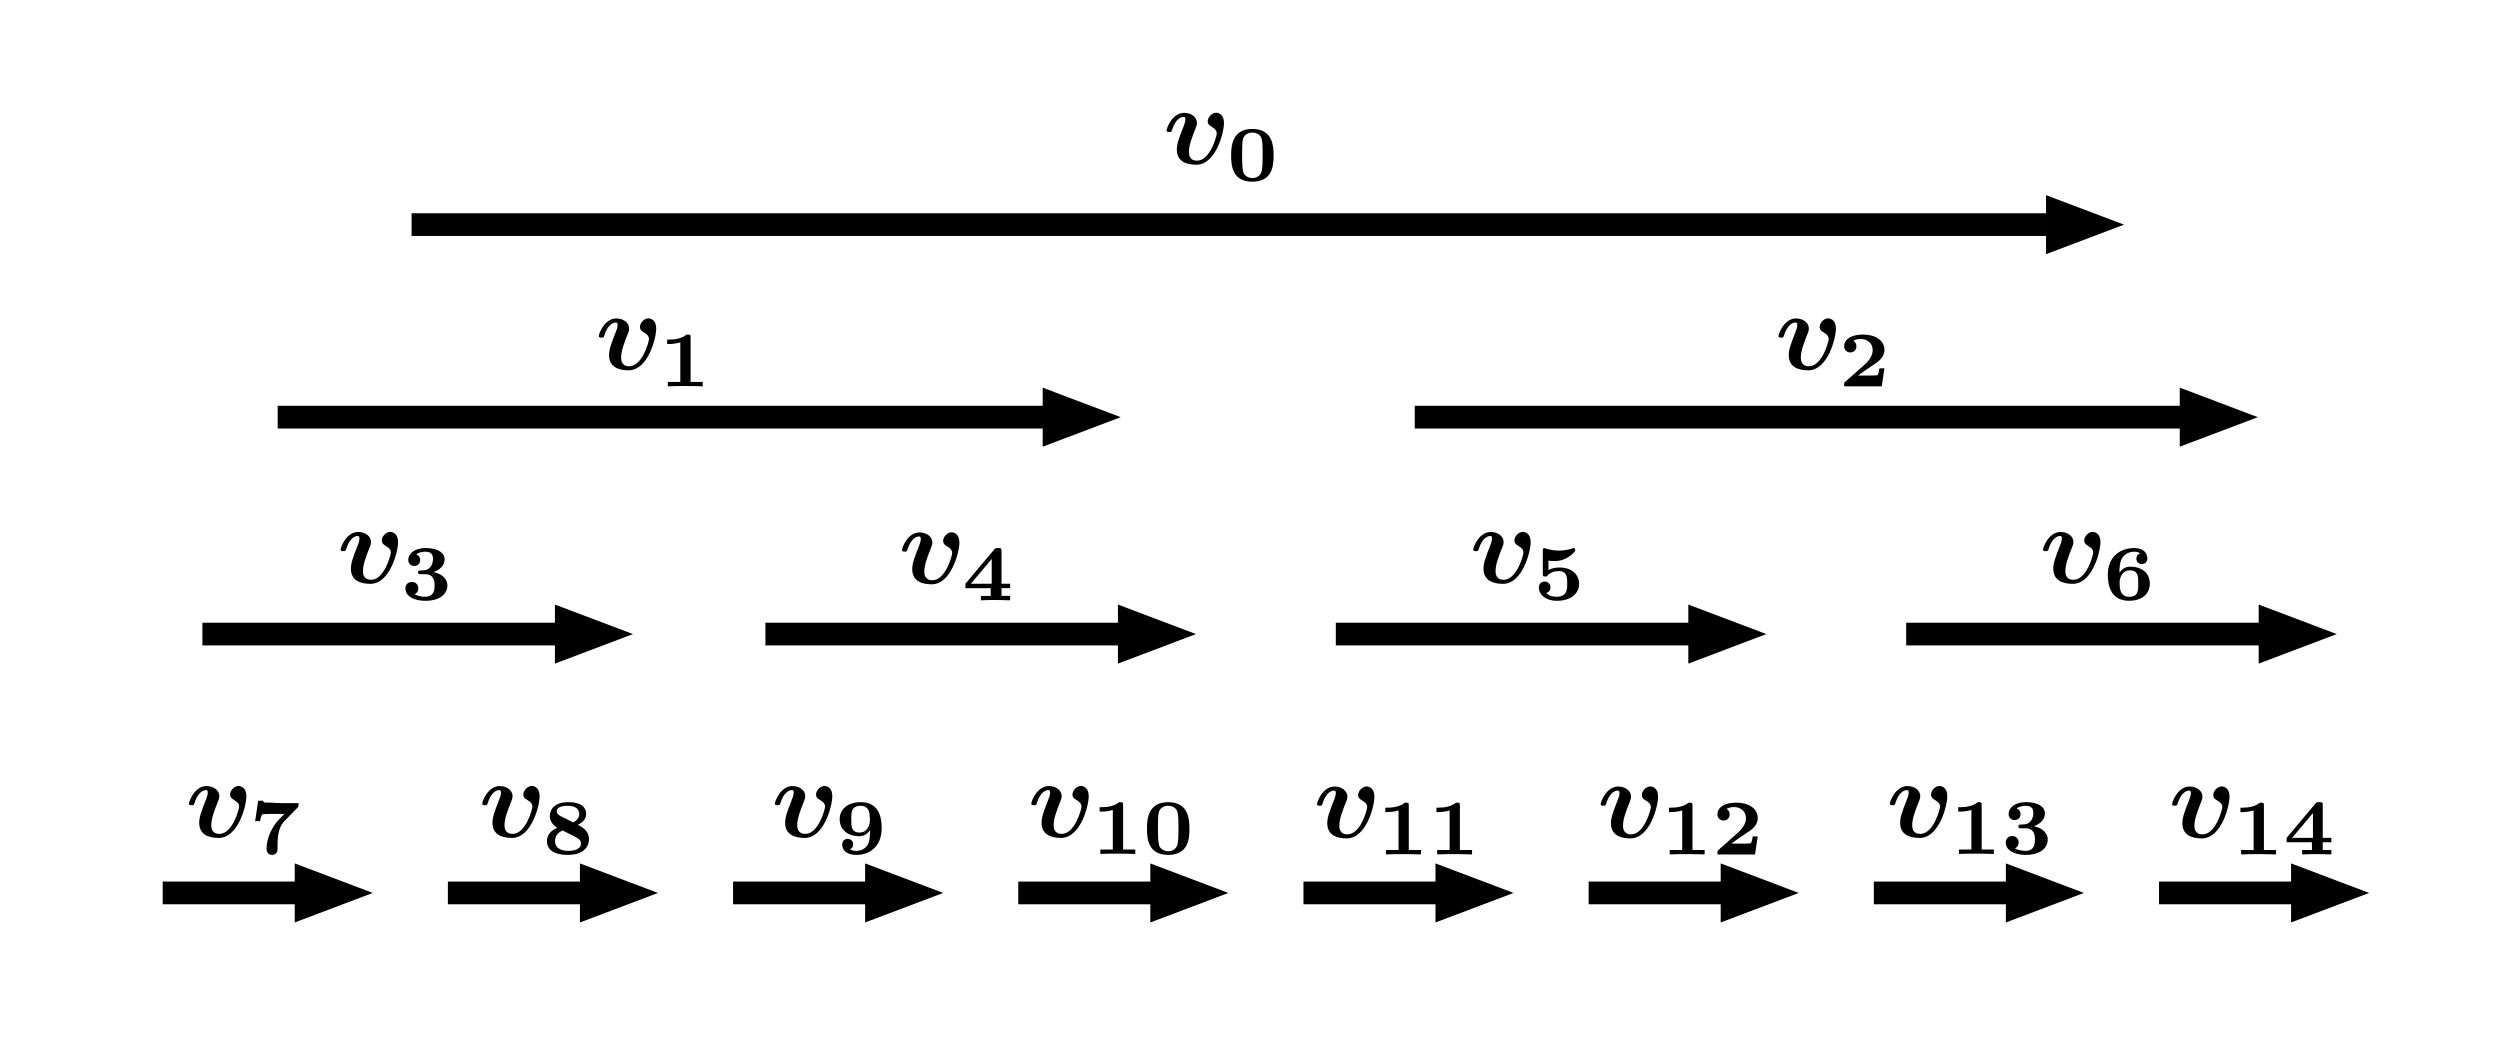 <?xml version="1.0" encoding="UTF-8" standalone="no"?>
<!-- Created with Inkscape (http://www.inkscape.org/) -->

<svg
   xmlns:dc="http://purl.org/dc/elements/1.1/"
   xmlns:cc="http://creativecommons.org/ns#"
   xmlns:rdf="http://www.w3.org/1999/02/22-rdf-syntax-ns#"
   xmlns:svg="http://www.w3.org/2000/svg"
   xmlns="http://www.w3.org/2000/svg"
   xmlns:xlink="http://www.w3.org/1999/xlink"
   xmlns:sodipodi="http://sodipodi.sourceforge.net/DTD/sodipodi-0.dtd"
   xmlns:inkscape="http://www.inkscape.org/namespaces/inkscape"
   sodipodi:docname="crane_segtree.svg"
   id="svg1408"
   version="1.1"
   viewBox="0 0 166.474 69.188"
   height="69.188mm"
   width="166.474mm"
   inkscape:version="0.92.4 (5da689c313, 2019-01-14)">
  <defs
     id="defs1402" />
  <sodipodi:namedview
     id="base"
     pagecolor="#ffffff"
     bordercolor="#666666"
     borderopacity="1.0"
     inkscape:pageopacity="0.0"
     inkscape:pageshadow="2"
     inkscape:zoom="1.979899"
     inkscape:cx="384.227"
     inkscape:cy="108.67928"
     inkscape:document-units="mm"
     inkscape:current-layer="layer1"
     showgrid="false"
     inkscape:window-width="2560"
     inkscape:window-height="1315"
     inkscape:window-x="-13"
     inkscape:window-y="-13"
     inkscape:window-maximized="1"
     fit-margin-top="0"
     fit-margin-left="0"
     fit-margin-right="0"
     fit-margin-bottom="0" />
  <g
     inkscape:label="レイヤー 1"
     inkscape:groupmode="layer"
     id="layer1"
     transform="translate(-17.657,-77.322)">
    <g
       id="g2183"
       transform="translate(0,9.488)">
      <g
         transform="rotate(90,75.798,129.826)"
         id="use1963"
         inkscape:tile-x0="71.299719"
         inkscape:tile-y0="30.2072">
        <rect
           y="33.702"
           x="72.509"
           height="10.496"
           width="1.512"
           id="rect1979"
           style="opacity:1;fill:#000000;fill-opacity:1;fill-rule:nonzero;stroke:none;stroke-width:0.115;stroke-miterlimit:4;stroke-dasharray:none;stroke-dashoffset:0;stroke-opacity:1" />
        <path
           transform="matrix(0.655,0,0,1,62.5,6.481)"
           inkscape:transform-center-y="-0.86637472"
           d="m 13.436,28.924 3.001,-5.198 3.001,5.198 z"
           inkscape:randomized="0"
           inkscape:rounded="0"
           inkscape:flatsided="true"
           sodipodi:arg2="3.6651914"
           sodipodi:arg1="2.6179939"
           sodipodi:r2="1.7327487"
           sodipodi:r1="3.4654975"
           sodipodi:cy="27.191412"
           sodipodi:cx="16.437077"
           sodipodi:sides="3"
           id="path1981"
           style="opacity:1;fill:#000000;fill-opacity:1;fill-rule:nonzero;stroke:none;stroke-width:0.5;stroke-miterlimit:4;stroke-dasharray:none;stroke-dashoffset:0;stroke-opacity:1"
           sodipodi:type="star" />
      </g>
      <g
         transform="rotate(90,66.302,120.331)"
         id="use1965"
         inkscape:tile-x0="71.299719"
         inkscape:tile-y0="30.2072">
        <rect
           y="33.702"
           x="72.509"
           height="10.496"
           width="1.512"
           id="rect1985"
           style="opacity:1;fill:#000000;fill-opacity:1;fill-rule:nonzero;stroke:none;stroke-width:0.115;stroke-miterlimit:4;stroke-dasharray:none;stroke-dashoffset:0;stroke-opacity:1" />
        <path
           transform="matrix(0.655,0,0,1,62.5,6.481)"
           inkscape:transform-center-y="-0.86637472"
           d="m 13.436,28.924 3.001,-5.198 3.001,5.198 z"
           inkscape:randomized="0"
           inkscape:rounded="0"
           inkscape:flatsided="true"
           sodipodi:arg2="3.6651914"
           sodipodi:arg1="2.6179939"
           sodipodi:r2="1.7327487"
           sodipodi:r1="3.4654975"
           sodipodi:cy="27.191412"
           sodipodi:cx="16.437077"
           sodipodi:sides="3"
           id="path1987"
           style="opacity:1;fill:#000000;fill-opacity:1;fill-rule:nonzero;stroke:none;stroke-width:0.5;stroke-miterlimit:4;stroke-dasharray:none;stroke-dashoffset:0;stroke-opacity:1"
           sodipodi:type="star" />
      </g>
    </g>
    <g
       id="g2175"
       transform="translate(0,9.488)">
      <g
         transform="rotate(90,56.807,110.835)"
         id="use1967"
         inkscape:tile-x0="71.299719"
         inkscape:tile-y0="30.2072">
        <rect
           y="33.702"
           x="72.509"
           height="10.496"
           width="1.512"
           id="rect1991"
           style="opacity:1;fill:#000000;fill-opacity:1;fill-rule:nonzero;stroke:none;stroke-width:0.115;stroke-miterlimit:4;stroke-dasharray:none;stroke-dashoffset:0;stroke-opacity:1" />
        <path
           transform="matrix(0.655,0,0,1,62.5,6.481)"
           inkscape:transform-center-y="-0.86637472"
           d="m 13.436,28.924 3.001,-5.198 3.001,5.198 z"
           inkscape:randomized="0"
           inkscape:rounded="0"
           inkscape:flatsided="true"
           sodipodi:arg2="3.6651914"
           sodipodi:arg1="2.6179939"
           sodipodi:r2="1.7327487"
           sodipodi:r1="3.4654975"
           sodipodi:cy="27.191412"
           sodipodi:cx="16.437077"
           sodipodi:sides="3"
           id="path1993"
           style="opacity:1;fill:#000000;fill-opacity:1;fill-rule:nonzero;stroke:none;stroke-width:0.5;stroke-miterlimit:4;stroke-dasharray:none;stroke-dashoffset:0;stroke-opacity:1"
           sodipodi:type="star" />
      </g>
      <g
         transform="rotate(90,47.312,101.34)"
         id="use1969"
         inkscape:tile-x0="71.299719"
         inkscape:tile-y0="30.2072">
        <rect
           y="33.702"
           x="72.509"
           height="10.496"
           width="1.512"
           id="rect1997"
           style="opacity:1;fill:#000000;fill-opacity:1;fill-rule:nonzero;stroke:none;stroke-width:0.115;stroke-miterlimit:4;stroke-dasharray:none;stroke-dashoffset:0;stroke-opacity:1" />
        <path
           transform="matrix(0.655,0,0,1,62.5,6.481)"
           inkscape:transform-center-y="-0.86637472"
           d="m 13.436,28.924 3.001,-5.198 3.001,5.198 z"
           inkscape:randomized="0"
           inkscape:rounded="0"
           inkscape:flatsided="true"
           sodipodi:arg2="3.6651914"
           sodipodi:arg1="2.6179939"
           sodipodi:r2="1.7327487"
           sodipodi:r1="3.4654975"
           sodipodi:cy="27.191412"
           sodipodi:cx="16.437077"
           sodipodi:sides="3"
           id="path1999"
           style="opacity:1;fill:#000000;fill-opacity:1;fill-rule:nonzero;stroke:none;stroke-width:0.5;stroke-miterlimit:4;stroke-dasharray:none;stroke-dashoffset:0;stroke-opacity:1"
           sodipodi:type="star" />
      </g>
    </g>
    <g
       id="g2167"
       transform="translate(0,9.488)">
      <g
         transform="rotate(90,37.816,91.845)"
         id="use1971"
         inkscape:tile-x0="71.299719"
         inkscape:tile-y0="30.2072">
        <rect
           y="33.702"
           x="72.509"
           height="10.496"
           width="1.512"
           id="rect2003"
           style="opacity:1;fill:#000000;fill-opacity:1;fill-rule:nonzero;stroke:none;stroke-width:0.115;stroke-miterlimit:4;stroke-dasharray:none;stroke-dashoffset:0;stroke-opacity:1" />
        <path
           transform="matrix(0.655,0,0,1,62.5,6.481)"
           inkscape:transform-center-y="-0.86637472"
           d="m 13.436,28.924 3.001,-5.198 3.001,5.198 z"
           inkscape:randomized="0"
           inkscape:rounded="0"
           inkscape:flatsided="true"
           sodipodi:arg2="3.6651914"
           sodipodi:arg1="2.6179939"
           sodipodi:r2="1.7327487"
           sodipodi:r1="3.4654975"
           sodipodi:cy="27.191412"
           sodipodi:cx="16.437077"
           sodipodi:sides="3"
           id="path2005"
           style="opacity:1;fill:#000000;fill-opacity:1;fill-rule:nonzero;stroke:none;stroke-width:0.5;stroke-miterlimit:4;stroke-dasharray:none;stroke-dashoffset:0;stroke-opacity:1"
           sodipodi:type="star" />
      </g>
      <g
         transform="rotate(90,28.321,82.349)"
         id="use1973"
         inkscape:tile-x0="71.299719"
         inkscape:tile-y0="30.2072">
        <rect
           y="33.702"
           x="72.509"
           height="10.496"
           width="1.512"
           id="rect2009"
           style="opacity:1;fill:#000000;fill-opacity:1;fill-rule:nonzero;stroke:none;stroke-width:0.115;stroke-miterlimit:4;stroke-dasharray:none;stroke-dashoffset:0;stroke-opacity:1" />
        <path
           transform="matrix(0.655,0,0,1,62.5,6.481)"
           inkscape:transform-center-y="-0.86637472"
           d="m 13.436,28.924 3.001,-5.198 3.001,5.198 z"
           inkscape:randomized="0"
           inkscape:rounded="0"
           inkscape:flatsided="true"
           sodipodi:arg2="3.6651914"
           sodipodi:arg1="2.6179939"
           sodipodi:r2="1.7327487"
           sodipodi:r1="3.4654975"
           sodipodi:cy="27.191412"
           sodipodi:cx="16.437077"
           sodipodi:sides="3"
           id="path2011"
           style="opacity:1;fill:#000000;fill-opacity:1;fill-rule:nonzero;stroke:none;stroke-width:0.5;stroke-miterlimit:4;stroke-dasharray:none;stroke-dashoffset:0;stroke-opacity:1"
           sodipodi:type="star" />
      </g>
    </g>
    <g
       id="g2159"
       transform="translate(0,9.488)">
      <g
         transform="rotate(90,18.825,72.854)"
         id="use1975"
         inkscape:tile-x0="71.299719"
         inkscape:tile-y0="30.2072">
        <rect
           y="33.702"
           x="72.509"
           height="10.496"
           width="1.512"
           id="rect2015"
           style="opacity:1;fill:#000000;fill-opacity:1;fill-rule:nonzero;stroke:none;stroke-width:0.115;stroke-miterlimit:4;stroke-dasharray:none;stroke-dashoffset:0;stroke-opacity:1" />
        <path
           transform="matrix(0.655,0,0,1,62.5,6.481)"
           inkscape:transform-center-y="-0.86637472"
           d="m 13.436,28.924 3.001,-5.198 3.001,5.198 z"
           inkscape:randomized="0"
           inkscape:rounded="0"
           inkscape:flatsided="true"
           sodipodi:arg2="3.6651914"
           sodipodi:arg1="2.6179939"
           sodipodi:r2="1.7327487"
           sodipodi:r1="3.4654975"
           sodipodi:cy="27.191412"
           sodipodi:cx="16.437077"
           sodipodi:sides="3"
           id="path2017"
           style="opacity:1;fill:#000000;fill-opacity:1;fill-rule:nonzero;stroke:none;stroke-width:0.5;stroke-miterlimit:4;stroke-dasharray:none;stroke-dashoffset:0;stroke-opacity:1"
           sodipodi:type="star" />
      </g>
      <g
         transform="rotate(90,9.33,63.358)"
         id="use1977"
         inkscape:tile-x0="71.299719"
         inkscape:tile-y0="30.2072">
        <rect
           y="33.702"
           x="72.509"
           height="10.496"
           width="1.512"
           id="rect2021"
           style="opacity:1;fill:#000000;fill-opacity:1;fill-rule:nonzero;stroke:none;stroke-width:0.115;stroke-miterlimit:4;stroke-dasharray:none;stroke-dashoffset:0;stroke-opacity:1" />
        <path
           transform="matrix(0.655,0,0,1,62.5,6.481)"
           inkscape:transform-center-y="-0.86637472"
           d="m 13.436,28.924 3.001,-5.198 3.001,5.198 z"
           inkscape:randomized="0"
           inkscape:rounded="0"
           inkscape:flatsided="true"
           sodipodi:arg2="3.6651914"
           sodipodi:arg1="2.6179939"
           sodipodi:r2="1.7327487"
           sodipodi:r1="3.4654975"
           sodipodi:cy="27.191412"
           sodipodi:cx="16.437077"
           sodipodi:sides="3"
           id="path2023"
           style="opacity:1;fill:#000000;fill-opacity:1;fill-rule:nonzero;stroke:none;stroke-width:0.5;stroke-miterlimit:4;stroke-dasharray:none;stroke-dashoffset:0;stroke-opacity:1"
           sodipodi:type="star" />
      </g>
    </g>
    <g
       id="g2217"
       transform="translate(0,3.608)">
      <g
         id="use2113"
         transform="translate(3.118,1.748)"
         inkscape:tile-x0="31.135218"
         inkscape:tile-y0="113.97024">
        <g
           transform="rotate(90,15.646,56.569)"
           id="g2123"
           inkscape:tile-x0="71.299719"
           inkscape:tile-y0="30.2072">
          <rect
             y="20.165"
             x="72.509"
             height="24.033"
             width="1.512"
             id="rect2121"
             style="opacity:1;fill:#000000;fill-opacity:1;fill-rule:nonzero;stroke:none;stroke-width:0.174;stroke-miterlimit:4;stroke-dasharray:none;stroke-dashoffset:0;stroke-opacity:1" />
        </g>
        <path
           transform="matrix(0,0.655,-1,0,80.414,103.423)"
           inkscape:transform-center-y="-0.86637472"
           d="m 13.436,28.924 3.001,-5.198 3.001,5.198 z"
           inkscape:randomized="0"
           inkscape:rounded="0"
           inkscape:flatsided="true"
           sodipodi:arg2="3.6651914"
           sodipodi:arg1="2.6179939"
           sodipodi:r2="1.7327487"
           sodipodi:r1="3.4654975"
           sodipodi:cy="27.191412"
           sodipodi:cx="16.437077"
           sodipodi:sides="3"
           id="path2125"
           style="opacity:1;fill:#000000;fill-opacity:1;fill-rule:nonzero;stroke:none;stroke-width:0.5;stroke-miterlimit:4;stroke-dasharray:none;stroke-dashoffset:0;stroke-opacity:1"
           sodipodi:type="star" />
      </g>
      <g
         id="use2115"
         transform="translate(40.61,1.748)"
         inkscape:tile-x0="31.135218"
         inkscape:tile-y0="113.97024">
        <g
           transform="rotate(90,15.646,56.569)"
           id="g2131"
           inkscape:tile-x0="71.299719"
           inkscape:tile-y0="30.2072">
          <rect
             y="20.165"
             x="72.509"
             height="24.033"
             width="1.512"
             id="rect2129"
             style="opacity:1;fill:#000000;fill-opacity:1;fill-rule:nonzero;stroke:none;stroke-width:0.174;stroke-miterlimit:4;stroke-dasharray:none;stroke-dashoffset:0;stroke-opacity:1" />
        </g>
        <path
           transform="matrix(0,0.655,-1,0,80.414,103.423)"
           inkscape:transform-center-y="-0.86637472"
           d="m 13.436,28.924 3.001,-5.198 3.001,5.198 z"
           inkscape:randomized="0"
           inkscape:rounded="0"
           inkscape:flatsided="true"
           sodipodi:arg2="3.6651914"
           sodipodi:arg1="2.6179939"
           sodipodi:r2="1.7327487"
           sodipodi:r1="3.4654975"
           sodipodi:cy="27.191412"
           sodipodi:cx="16.437077"
           sodipodi:sides="3"
           id="path2133"
           style="opacity:1;fill:#000000;fill-opacity:1;fill-rule:nonzero;stroke:none;stroke-width:0.5;stroke-miterlimit:4;stroke-dasharray:none;stroke-dashoffset:0;stroke-opacity:1"
           sodipodi:type="star" />
      </g>
    </g>
    <g
       id="g2227"
       transform="translate(0,3.608)">
      <g
         id="use2117"
         transform="translate(78.592,1.748)"
         inkscape:tile-x0="31.135218"
         inkscape:tile-y0="113.97024">
        <g
           transform="rotate(90,15.646,56.569)"
           id="g2139"
           inkscape:tile-x0="71.299719"
           inkscape:tile-y0="30.2072">
          <rect
             y="20.165"
             x="72.509"
             height="24.033"
             width="1.512"
             id="rect2137"
             style="opacity:1;fill:#000000;fill-opacity:1;fill-rule:nonzero;stroke:none;stroke-width:0.174;stroke-miterlimit:4;stroke-dasharray:none;stroke-dashoffset:0;stroke-opacity:1" />
        </g>
        <path
           transform="matrix(0,0.655,-1,0,80.414,103.423)"
           inkscape:transform-center-y="-0.86637472"
           d="m 13.436,28.924 3.001,-5.198 3.001,5.198 z"
           inkscape:randomized="0"
           inkscape:rounded="0"
           inkscape:flatsided="true"
           sodipodi:arg2="3.6651914"
           sodipodi:arg1="2.6179939"
           sodipodi:r2="1.7327487"
           sodipodi:r1="3.4654975"
           sodipodi:cy="27.191412"
           sodipodi:cx="16.437077"
           sodipodi:sides="3"
           id="path2141"
           style="opacity:1;fill:#000000;fill-opacity:1;fill-rule:nonzero;stroke:none;stroke-width:0.5;stroke-miterlimit:4;stroke-dasharray:none;stroke-dashoffset:0;stroke-opacity:1"
           sodipodi:type="star" />
      </g>
      <g
         id="use2119"
         transform="translate(116.573,1.748)"
         inkscape:tile-x0="31.135218"
         inkscape:tile-y0="113.97024">
        <g
           transform="rotate(90,15.646,56.569)"
           id="g2147"
           inkscape:tile-x0="71.299719"
           inkscape:tile-y0="30.2072">
          <rect
             y="20.165"
             x="72.509"
             height="24.033"
             width="1.512"
             id="rect2145"
             style="opacity:1;fill:#000000;fill-opacity:1;fill-rule:nonzero;stroke:none;stroke-width:0.174;stroke-miterlimit:4;stroke-dasharray:none;stroke-dashoffset:0;stroke-opacity:1" />
        </g>
        <path
           transform="matrix(0,0.655,-1,0,80.414,103.423)"
           inkscape:transform-center-y="-0.86637472"
           d="m 13.436,28.924 3.001,-5.198 3.001,5.198 z"
           inkscape:randomized="0"
           inkscape:rounded="0"
           inkscape:flatsided="true"
           sodipodi:arg2="3.6651914"
           sodipodi:arg1="2.6179939"
           sodipodi:r2="1.7327487"
           sodipodi:r1="3.4654975"
           sodipodi:cy="27.191412"
           sodipodi:cx="16.437077"
           sodipodi:sides="3"
           id="path2149"
           style="opacity:1;fill:#000000;fill-opacity:1;fill-rule:nonzero;stroke:none;stroke-width:0.5;stroke-miterlimit:4;stroke-dasharray:none;stroke-dashoffset:0;stroke-opacity:1"
           sodipodi:type="star" />
      </g>
    </g>
    <g
       id="g2385"
       transform="translate(0,1.069)">
      <g
         transform="translate(5.447,-4.544)"
         id="g2272">
        <g
           inkscape:tile-y0="113.97024"
           inkscape:tile-x0="31.135218"
           transform="translate(2.683,-5.613)"
           id="use2113-1">
          <g
             inkscape:tile-y0="30.2072"
             inkscape:tile-x0="71.299719"
             id="g2123-5"
             transform="rotate(90,15.646,56.569)">
            <rect
               style="opacity:1;fill:#000000;fill-opacity:1;fill-rule:nonzero;stroke:none;stroke-width:0.258;stroke-miterlimit:4;stroke-dasharray:none;stroke-dashoffset:0;stroke-opacity:1"
               id="rect2121-7"
               width="1.512"
               height="52.704"
               x="72.509"
               y="-8.506" />
          </g>
        </g>
        <path
           transform="matrix(0,0.655,-1,0,110.566,97.81)"
           inkscape:transform-center-y="-0.86637472"
           d="m 13.436,28.924 3.001,-5.198 3.001,5.198 z"
           inkscape:randomized="0"
           inkscape:rounded="0"
           inkscape:flatsided="true"
           sodipodi:arg2="3.6651914"
           sodipodi:arg1="2.6179939"
           sodipodi:r2="1.7327487"
           sodipodi:r1="3.4654975"
           sodipodi:cy="27.191412"
           sodipodi:cx="16.437077"
           sodipodi:sides="3"
           id="path2125-6"
           style="opacity:1;fill:#000000;fill-opacity:1;fill-rule:nonzero;stroke:none;stroke-width:0.5;stroke-miterlimit:4;stroke-dasharray:none;stroke-dashoffset:0;stroke-opacity:1"
           sodipodi:type="star" />
      </g>
      <g
         transform="translate(81.165,-4.544)"
         id="g2272-1">
        <g
           inkscape:tile-y0="113.97024"
           inkscape:tile-x0="31.135218"
           transform="translate(2.683,-5.613)"
           id="use2113-1-8">
          <g
             inkscape:tile-y0="30.2072"
             inkscape:tile-x0="71.299719"
             id="g2123-5-5"
             transform="rotate(90,15.646,56.569)">
            <rect
               style="opacity:1;fill:#000000;fill-opacity:1;fill-rule:nonzero;stroke:none;stroke-width:0.258;stroke-miterlimit:4;stroke-dasharray:none;stroke-dashoffset:0;stroke-opacity:1"
               id="rect2121-7-4"
               width="1.512"
               height="52.704"
               x="72.509"
               y="-8.506" />
          </g>
        </g>
        <path
           transform="matrix(0,0.655,-1,0,110.566,97.81)"
           inkscape:transform-center-y="-0.86637472"
           d="m 13.436,28.924 3.001,-5.198 3.001,5.198 z"
           inkscape:randomized="0"
           inkscape:rounded="0"
           inkscape:flatsided="true"
           sodipodi:arg2="3.6651914"
           sodipodi:arg1="2.6179939"
           sodipodi:r2="1.7327487"
           sodipodi:r1="3.4654975"
           sodipodi:cy="27.191412"
           sodipodi:cx="16.437077"
           sodipodi:sides="3"
           id="path2125-6-6"
           style="opacity:1;fill:#000000;fill-opacity:1;fill-rule:nonzero;stroke:none;stroke-width:0.5;stroke-miterlimit:4;stroke-dasharray:none;stroke-dashoffset:0;stroke-opacity:1"
           sodipodi:type="star" />
      </g>
    </g>
    <g
       id="g2272-18"
       transform="translate(21.678,-21.114)">
      <g
         id="use2113-1-1"
         transform="matrix(2.065,0,0,1,-27.162,-5.613)"
         inkscape:tile-x0="31.135218"
         inkscape:tile-y0="113.97024">
        <g
           transform="rotate(90,15.646,56.569)"
           id="g2123-5-6"
           inkscape:tile-x0="71.299719"
           inkscape:tile-y0="30.2072" />
      </g>
    </g>
    <g
       id="g2373"
       transform="translate(-7.323,4.819)">
      <rect
         style="opacity:1;fill:#000000;fill-opacity:1;fill-rule:nonzero;stroke:none;stroke-width:0.258;stroke-miterlimit:4;stroke-dasharray:none;stroke-dashoffset:0;stroke-opacity:1"
         id="rect2121-7-9"
         width="1.512"
         height="52.704"
         x="72.509"
         y="-8.506"
         transform="matrix(0,1,-2.065,0,143.656,14.195)" />
      <path
         transform="matrix(0,0.655,-1,0,190.146,76.696)"
         inkscape:transform-center-y="-0.86637472"
         d="m 13.436,28.924 3.001,-5.198 3.001,5.198 z"
         inkscape:randomized="0"
         inkscape:rounded="0"
         inkscape:flatsided="true"
         sodipodi:arg2="3.6651914"
         sodipodi:arg1="2.6179939"
         sodipodi:r2="1.7327487"
         sodipodi:r1="3.4654975"
         sodipodi:cy="27.191412"
         sodipodi:cx="16.437077"
         sodipodi:sides="3"
         id="path2125-6-9"
         style="opacity:1;fill:#000000;fill-opacity:1;fill-rule:nonzero;stroke:none;stroke-width:0.5;stroke-miterlimit:4;stroke-dasharray:none;stroke-dashoffset:0;stroke-opacity:1"
         sodipodi:type="star" />
    </g>
    <g
       transform="matrix(0.754,0,0,0.754,-0.553,54.597)"
       id="equation_01"
       style="fill:#000000"
       title=" $\bm{v_1}$">
      <defs
         id="defs5209">
        <path
           inkscape:connector-curvature="0"
           d="m 5.39,-3.606 c 0,-0.907 -0.667,-0.907 -0.677,-0.907 -0.399,0 -0.757,0.418 -0.757,0.757 0,0.279 0.209,0.399 0.299,0.448 0.418,0.249 0.498,0.428 0.498,0.628 0,0.219 -0.578,2.401 -1.743,2.401 -0.717,0 -0.717,-0.598 -0.717,-0.777 0,-0.578 0.279,-1.305 0.598,-2.102 0.08,-0.199 0.11,-0.289 0.11,-0.448 0,-0.578 -0.578,-0.897 -1.126,-0.897 -1.056,0 -1.554,1.355 -1.554,1.554 0,0.139 0.149,0.139 0.239,0.139 0.12,0 0.189,0 0.229,-0.13 0.319,-1.076 0.847,-1.205 1.026,-1.205 0.07,0 0.169,0 0.169,0.209 0,0.229 -0.12,0.518 -0.149,0.598 -0.458,1.156 -0.608,1.604 -0.608,2.082 0,1.056 0.857,1.335 1.724,1.335 1.714,0 2.441,-2.829 2.441,-3.686 z"
           id="equation_01_00" />
        <path
           inkscape:connector-curvature="0"
           d="m 2.783,-4.331 c 0,-0.244 -0.049,-0.244 -0.342,-0.244 -0.432,0.349 -1.004,0.446 -1.562,0.446 H 0.711 v 0.391 h 0.167 c 0.279,0 0.704,-0.049 0.997,-0.146 v 3.494 H 0.774 V 0 C 1.116,-0.028 1.953,-0.028 2.329,-0.028 c 0.251,0 0.502,0.007 0.753,0.007 0.209,0 0.572,0.007 0.774,0.021 V -0.391 H 2.783 Z"
           id="equation_01_01" />
      </defs>
      <g
         id="equation_01_g">
        <use
           height="100%"
           width="100%"
           x="76.712"
           xlink:href="#equation_01_00"
           y="62.765"
           id="use5211" />
        <use
           height="100%"
           width="100%"
           x="82.358"
           xlink:href="#equation_01_01"
           y="64.259"
           id="use5213" />
      </g>
    </g>
    <g
       transform="matrix(0.754,0,0,0.754,37.255,40.907)"
       id="equation_00"
       style="fill:#000000"
       title=" $\bm{v_{0}}$">
      <defs
         id="defs5305">
        <path
           inkscape:connector-curvature="0"
           d="m 4.129,-2.218 c 0,-0.858 -0.091,-2.357 -1.876,-2.357 -1.785,0 -1.876,1.506 -1.876,2.357 0,0.879 0.112,2.301 1.876,2.301 1.764,0 1.876,-1.416 1.876,-2.301 z m -1.876,1.981 c -0.223,0 -0.432,-0.077 -0.6,-0.223 C 1.465,-0.621 1.346,-0.725 1.346,-2.308 c 0,-0.481 0,-1.032 0.077,-1.367 0.112,-0.453 0.544,-0.579 0.83,-0.579 0.265,0 0.718,0.112 0.83,0.593 0.077,0.328 0.077,0.907 0.077,1.353 0,0.488 0,0.997 -0.07,1.388 -0.098,0.565 -0.579,0.683 -0.837,0.683 z"
           id="equation_00_00" />
        <path
           inkscape:connector-curvature="0"
           d="m 5.39,-3.606 c 0,-0.907 -0.667,-0.907 -0.677,-0.907 -0.399,0 -0.757,0.418 -0.757,0.757 0,0.279 0.209,0.399 0.299,0.448 0.418,0.249 0.498,0.428 0.498,0.628 0,0.219 -0.578,2.401 -1.743,2.401 -0.717,0 -0.717,-0.598 -0.717,-0.777 0,-0.578 0.279,-1.305 0.598,-2.102 0.08,-0.199 0.11,-0.289 0.11,-0.448 0,-0.578 -0.578,-0.897 -1.126,-0.897 -1.056,0 -1.554,1.355 -1.554,1.554 0,0.139 0.149,0.139 0.239,0.139 0.12,0 0.189,0 0.229,-0.13 0.319,-1.076 0.847,-1.205 1.026,-1.205 0.07,0 0.169,0 0.169,0.209 0,0.229 -0.12,0.518 -0.149,0.598 -0.458,1.156 -0.608,1.604 -0.608,2.082 0,1.056 0.857,1.335 1.724,1.335 1.714,0 2.441,-2.829 2.441,-3.686 z"
           id="equation_00_01" />
      </defs>
      <g
         id="equation_00_g">
        <use
           height="100%"
           width="100%"
           x="76.712"
           xlink:href="#equation_00_01"
           y="62.765"
           id="use5307" />
        <use
           height="100%"
           width="100%"
           x="82.358"
           xlink:href="#equation_00_00"
           y="64.259"
           id="use5309" />
      </g>
    </g>
    <g
       id="equation_02"
       style="fill:#000000"
       title=" $\bm{v_{2}}$"
       transform="matrix(0.754,0,0,0.754,78.003,54.597)">
      <defs
         id="defs5411">
        <path
           d="m 5.39,-3.606 c 0,-0.907 -0.667,-0.907 -0.677,-0.907 -0.399,0 -0.757,0.418 -0.757,0.757 0,0.279 0.209,0.399 0.299,0.448 0.418,0.249 0.498,0.428 0.498,0.628 0,0.219 -0.578,2.401 -1.743,2.401 -0.717,0 -0.717,-0.598 -0.717,-0.777 0,-0.578 0.279,-1.305 0.598,-2.102 0.08,-0.199 0.11,-0.289 0.11,-0.448 0,-0.578 -0.578,-0.897 -1.126,-0.897 -1.056,0 -1.554,1.355 -1.554,1.554 0,0.139 0.149,0.139 0.239,0.139 0.12,0 0.189,0 0.229,-0.13 0.319,-1.076 0.847,-1.205 1.026,-1.205 0.07,0 0.169,0 0.169,0.209 0,0.229 -0.12,0.518 -0.149,0.598 -0.458,1.156 -0.608,1.604 -0.608,2.082 0,1.056 0.857,1.335 1.724,1.335 1.714,0 2.441,-2.829 2.441,-3.686 z"
           id="equation_02_00"
           inkscape:connector-curvature="0" />
        <path
           d="M 4.031,-1.59 H 3.592 C 3.578,-1.506 3.515,-1.011 3.389,-0.983 3.243,-0.955 2.824,-0.955 2.664,-0.955 H 1.709 c 0.384,-0.286 0.774,-0.572 1.179,-0.83 0.565,-0.363 1.144,-0.732 1.144,-1.43 0,-0.837 -0.788,-1.36 -1.897,-1.36 -0.948,0 -1.66,0.37 -1.66,1.032 0,0.404 0.328,0.551 0.537,0.551 0.251,0 0.544,-0.174 0.544,-0.544 0,-0.335 -0.258,-0.474 -0.279,-0.481 0.251,-0.16 0.572,-0.167 0.656,-0.167 0.593,0 1.06,0.377 1.06,0.976 0,0.537 -0.363,0.983 -0.767,1.339 l -1.66,1.471 c -0.084,0.084 -0.091,0.091 -0.091,0.23 V 0 H 3.794 Z"
           id="equation_02_01"
           inkscape:connector-curvature="0" />
      </defs>
      <g
         id="equation_02_g">
        <use
           x="76.712"
           xlink:href="#equation_02_00"
           y="62.765"
           id="use5413"
           width="100%"
           height="100%" />
        <use
           x="82.358"
           xlink:href="#equation_02_01"
           y="64.259"
           id="use5415"
           width="100%"
           height="100%" />
      </g>
    </g>
    <g
       id="equation_03"
       style="fill:#000000"
       title=" $\bm{v_{3}}$"
       transform="matrix(0.754,0,0,0.754,-17.743,68.815)">
      <defs
         id="defs5524">
        <path
           d="m 5.39,-3.606 c 0,-0.907 -0.667,-0.907 -0.677,-0.907 -0.399,0 -0.757,0.418 -0.757,0.757 0,0.279 0.209,0.399 0.299,0.448 0.418,0.249 0.498,0.428 0.498,0.628 0,0.219 -0.578,2.401 -1.743,2.401 -0.717,0 -0.717,-0.598 -0.717,-0.777 0,-0.578 0.279,-1.305 0.598,-2.102 0.08,-0.199 0.11,-0.289 0.11,-0.448 0,-0.578 -0.578,-0.897 -1.126,-0.897 -1.056,0 -1.554,1.355 -1.554,1.554 0,0.139 0.149,0.139 0.239,0.139 0.12,0 0.189,0 0.229,-0.13 0.319,-1.076 0.847,-1.205 1.026,-1.205 0.07,0 0.169,0 0.169,0.209 0,0.229 -0.12,0.518 -0.149,0.598 -0.458,1.156 -0.608,1.604 -0.608,2.082 0,1.056 0.857,1.335 1.724,1.335 1.714,0 2.441,-2.829 2.441,-3.686 z"
           id="equation_03_00"
           inkscape:connector-curvature="0" />
        <path
           d="m 2.106,-2.267 c 0.83,0 0.865,0.628 0.865,0.997 0,0.293 0,0.997 -0.837,0.997 -0.188,0 -0.628,-0.035 -0.928,-0.223 0.146,-0.063 0.328,-0.223 0.328,-0.523 0,-0.321 -0.23,-0.565 -0.565,-0.565 -0.349,0 -0.572,0.244 -0.572,0.572 0,0.711 0.774,1.095 1.764,1.095 1.458,0 1.946,-0.76 1.946,-1.346 0,-0.537 -0.425,-1.025 -1.22,-1.186 0.502,-0.188 0.969,-0.551 0.969,-1.137 0,-0.544 -0.558,-0.99 -1.674,-0.99 -0.948,0 -1.534,0.467 -1.534,1.046 0,0.349 0.251,0.537 0.523,0.537 0.349,0 0.53,-0.258 0.53,-0.523 0,-0.356 -0.279,-0.481 -0.349,-0.502 0.286,-0.209 0.656,-0.237 0.795,-0.237 0.683,0 0.683,0.453 0.683,0.649 0,0.321 -0.139,0.962 -0.837,0.997 -0.174,0.007 -0.349,0.014 -0.391,0.028 -0.091,0.028 -0.091,0.112 -0.091,0.153 0,0.16 0.091,0.16 0.223,0.16 z"
           id="equation_03_01"
           inkscape:connector-curvature="0" />
      </defs>
      <g
         id="equation_03_g">
        <use
           x="76.712"
           xlink:href="#equation_03_00"
           y="62.765"
           id="use5526"
           width="100%"
           height="100%" />
        <use
           x="82.358"
           xlink:href="#equation_03_01"
           y="64.259"
           id="use5528"
           width="100%"
           height="100%" />
      </g>
    </g>
    <g
       transform="matrix(0.754,0,0,0.754,19.636,68.846)"
       id="equation_04"
       style="fill:#000000"
       title=" $\bm{v_{4}}$">
      <defs
         id="defs5644">
        <path
           inkscape:connector-curvature="0"
           d="m 5.39,-3.606 c 0,-0.907 -0.667,-0.907 -0.677,-0.907 -0.399,0 -0.757,0.418 -0.757,0.757 0,0.279 0.209,0.399 0.299,0.448 0.418,0.249 0.498,0.428 0.498,0.628 0,0.219 -0.578,2.401 -1.743,2.401 -0.717,0 -0.717,-0.598 -0.717,-0.777 0,-0.578 0.279,-1.305 0.598,-2.102 0.08,-0.199 0.11,-0.289 0.11,-0.448 0,-0.578 -0.578,-0.897 -1.126,-0.897 -1.056,0 -1.554,1.355 -1.554,1.554 0,0.139 0.149,0.139 0.239,0.139 0.12,0 0.189,0 0.229,-0.13 0.319,-1.076 0.847,-1.205 1.026,-1.205 0.07,0 0.169,0 0.169,0.209 0,0.229 -0.12,0.518 -0.149,0.598 -0.458,1.156 -0.608,1.604 -0.608,2.082 0,1.056 0.857,1.335 1.724,1.335 1.714,0 2.441,-2.829 2.441,-3.686 z"
           id="equation_04_00" />
        <path
           inkscape:connector-curvature="0"
           d="M 4.226,-1.074 V -1.465 H 3.466 V -4.373 c 0,-0.209 -0.035,-0.244 -0.244,-0.244 H 3.117 c -0.133,0 -0.188,0 -0.279,0.105 l -2.559,3.048 v 0.391 H 2.511 v 0.683 H 1.646 V 0 c 0.342,-0.028 0.969,-0.028 1.332,-0.028 0.153,0 1.074,0.014 1.248,0.028 V -0.391 H 3.466 V -1.074 Z M 2.601,-3.654 v 2.19 H 0.76 Z"
           id="equation_04_01" />
      </defs>
      <g
         id="equation_04_g">
        <use
           height="100%"
           width="100%"
           x="76.712"
           xlink:href="#equation_04_00"
           y="62.765"
           id="use5646" />
        <use
           height="100%"
           width="100%"
           x="82.358"
           xlink:href="#equation_04_01"
           y="64.259"
           id="use5648" />
      </g>
    </g>
    <g
       id="equation_05"
       style="fill:#000000"
       title=" $\bm{v_{5}}$"
       transform="matrix(0.754,0,0,0.754,57.676,68.815)">
      <defs
         id="defs5771">
        <path
           d="m 1.318,-3.459 c 0.251,0.035 0.432,0.035 0.516,0.035 0.167,0 0.649,0 1.165,-0.307 0.202,-0.119 0.683,-0.474 0.683,-0.683 0,-0.028 0,-0.16 -0.126,-0.16 -0.014,0 -0.028,0 -0.112,0.028 -0.46,0.153 -0.872,0.195 -1.193,0.195 -0.286,0 -0.718,-0.035 -1.179,-0.188 -0.098,-0.035 -0.112,-0.035 -0.126,-0.035 -0.126,0 -0.126,0.112 -0.126,0.216 v 2.064 c 0,0.139 0,0.237 0.202,0.237 0.07,0 0.119,0 0.174,-0.056 0.133,-0.146 0.391,-0.425 1.053,-0.425 0.725,0 0.725,0.607 0.725,1.109 0,0.467 0,1.158 -0.962,1.158 -0.328,0 -0.69,-0.112 -0.893,-0.342 0.349,-0.091 0.377,-0.384 0.377,-0.488 0,-0.342 -0.265,-0.516 -0.509,-0.516 -0.251,0 -0.516,0.167 -0.516,0.523 0,0.642 0.628,1.179 1.569,1.179 1.318,0 1.988,-0.697 1.988,-1.485 0,-0.739 -0.544,-1.458 -1.743,-1.458 -0.272,0 -0.635,0.035 -0.969,0.23 z"
           id="equation_05_00"
           inkscape:connector-curvature="0" />
        <path
           d="m 5.39,-3.606 c 0,-0.907 -0.667,-0.907 -0.677,-0.907 -0.399,0 -0.757,0.418 -0.757,0.757 0,0.279 0.209,0.399 0.299,0.448 0.418,0.249 0.498,0.428 0.498,0.628 0,0.219 -0.578,2.401 -1.743,2.401 -0.717,0 -0.717,-0.598 -0.717,-0.777 0,-0.578 0.279,-1.305 0.598,-2.102 0.08,-0.199 0.11,-0.289 0.11,-0.448 0,-0.578 -0.578,-0.897 -1.126,-0.897 -1.056,0 -1.554,1.355 -1.554,1.554 0,0.139 0.149,0.139 0.239,0.139 0.12,0 0.189,0 0.229,-0.13 0.319,-1.076 0.847,-1.205 1.026,-1.205 0.07,0 0.169,0 0.169,0.209 0,0.229 -0.12,0.518 -0.149,0.598 -0.458,1.156 -0.608,1.604 -0.608,2.082 0,1.056 0.857,1.335 1.724,1.335 1.714,0 2.441,-2.829 2.441,-3.686 z"
           id="equation_05_01"
           inkscape:connector-curvature="0" />
      </defs>
      <g
         id="equation_05_g">
        <use
           x="76.712"
           xlink:href="#equation_05_01"
           y="62.765"
           id="use5773"
           width="100%"
           height="100%" />
        <use
           x="82.358"
           xlink:href="#equation_05_00"
           y="64.259"
           id="use5775"
           width="100%"
           height="100%" />
      </g>
    </g>
    <g
       id="equation_06"
       style="fill:#000000"
       title=" $\bm{v_{6}}$"
       transform="matrix(0.754,0,0,0.754,95.619,68.815)">
      <defs
         id="defs5905">
        <path
           d="m 5.39,-3.606 c 0,-0.907 -0.667,-0.907 -0.677,-0.907 -0.399,0 -0.757,0.418 -0.757,0.757 0,0.279 0.209,0.399 0.299,0.448 0.418,0.249 0.498,0.428 0.498,0.628 0,0.219 -0.578,2.401 -1.743,2.401 -0.717,0 -0.717,-0.598 -0.717,-0.777 0,-0.578 0.279,-1.305 0.598,-2.102 0.08,-0.199 0.11,-0.289 0.11,-0.448 0,-0.578 -0.578,-0.897 -1.126,-0.897 -1.056,0 -1.554,1.355 -1.554,1.554 0,0.139 0.149,0.139 0.239,0.139 0.12,0 0.189,0 0.229,-0.13 0.319,-1.076 0.847,-1.205 1.026,-1.205 0.07,0 0.169,0 0.169,0.209 0,0.229 -0.12,0.518 -0.149,0.598 -0.458,1.156 -0.608,1.604 -0.608,2.082 0,1.056 0.857,1.335 1.724,1.335 1.714,0 2.441,-2.829 2.441,-3.686 z"
           id="equation_06_00"
           inkscape:connector-curvature="0" />
        <path
           d="m 1.423,-2.392 c 0,-0.474 0.028,-1.011 0.279,-1.36 0.342,-0.481 0.893,-0.502 1.039,-0.502 0.216,0 0.398,0.063 0.502,0.146 -0.202,0.077 -0.328,0.251 -0.328,0.467 0,0.265 0.188,0.481 0.481,0.481 0.286,0 0.488,-0.195 0.488,-0.495 0,-0.425 -0.279,-0.921 -1.158,-0.921 -1.179,0 -2.329,0.711 -2.329,2.357 0,0.941 0.251,2.301 1.883,2.301 1.116,0 1.827,-0.6 1.827,-1.52 0,-0.921 -0.711,-1.492 -1.709,-1.492 -0.153,0 -0.628,0 -0.976,0.537 z m 0.851,2.12 c -0.83,0 -0.837,-0.83 -0.837,-1.255 0,-0.502 0.286,-1.081 0.886,-1.081 0.76,0 0.76,0.53 0.76,1.165 0,0.649 0,1.172 -0.809,1.172 z"
           id="equation_06_01"
           inkscape:connector-curvature="0" />
      </defs>
      <g
         id="equation_06_g">
        <use
           x="76.712"
           xlink:href="#equation_06_00"
           y="62.765"
           id="use5907"
           width="100%"
           height="100%" />
        <use
           x="82.358"
           xlink:href="#equation_06_01"
           y="64.259"
           id="use5909"
           width="100%"
           height="100%" />
      </g>
    </g>
    <g
       id="equation_07"
       style="fill:#000000"
       title=" $\bm{v_{7}}$"
       transform="matrix(0.754,0,0,0.754,-27.844,85.735)">
      <defs
         id="defs6046">
        <path
           d="m 5.39,-3.606 c 0,-0.907 -0.667,-0.907 -0.677,-0.907 -0.399,0 -0.757,0.418 -0.757,0.757 0,0.279 0.209,0.399 0.299,0.448 0.418,0.249 0.498,0.428 0.498,0.628 0,0.219 -0.578,2.401 -1.743,2.401 -0.717,0 -0.717,-0.598 -0.717,-0.777 0,-0.578 0.279,-1.305 0.598,-2.102 0.08,-0.199 0.11,-0.289 0.11,-0.448 0,-0.578 -0.578,-0.897 -1.126,-0.897 -1.056,0 -1.554,1.355 -1.554,1.554 0,0.139 0.149,0.139 0.239,0.139 0.12,0 0.189,0 0.229,-0.13 0.319,-1.076 0.847,-1.205 1.026,-1.205 0.07,0 0.169,0 0.169,0.209 0,0.229 -0.12,0.518 -0.149,0.598 -0.458,1.156 -0.608,1.604 -0.608,2.082 0,1.056 0.857,1.335 1.724,1.335 1.714,0 2.441,-2.829 2.441,-3.686 z"
           id="equation_07_00"
           inkscape:connector-curvature="0" />
        <path
           d="M 2.601,-4.491 C 2.434,-4.498 2.273,-4.512 2.106,-4.519 L 1.625,-4.54 C 1.576,-4.533 1.562,-4.533 1.52,-4.533 1.255,-4.533 1.241,-4.624 1.227,-4.7 H 0.788 L 0.523,-2.901 H 0.962 C 1.018,-3.299 1.109,-3.494 1.179,-3.501 1.2,-3.508 1.478,-3.536 1.967,-3.536 H 3.103 C 2.915,-3.327 2.824,-3.25 2.587,-2.999 2.113,-2.49 1.527,-1.52 1.527,-0.453 c 0,0.537 0.446,0.537 0.481,0.537 0.223,0 0.342,-0.126 0.377,-0.16 0.112,-0.133 0.112,-0.202 0.112,-0.669 0,-1.123 0.202,-1.743 0.621,-2.169 l 1.186,-1.22 c 0.014,-0.021 0.028,-0.042 0.035,-0.063 0.014,-0.021 0.014,-0.035 0.014,-0.293 z"
           id="equation_07_01"
           inkscape:connector-curvature="0" />
      </defs>
      <g
         id="equation_07_g">
        <use
           x="76.712"
           xlink:href="#equation_07_00"
           y="62.765"
           id="use6048"
           width="100%"
           height="100%" />
        <use
           x="82.358"
           xlink:href="#equation_07_01"
           y="64.259"
           id="use6050"
           width="100%"
           height="100%" />
      </g>
    </g>
    <g
       id="equation_08"
       style="fill:#000000"
       title=" $\bm{v_{8}}$"
       transform="matrix(0.754,0,0,0.754,-8.317,85.735)">
      <defs
         id="defs6194">
        <path
           d="m 5.39,-3.606 c 0,-0.907 -0.667,-0.907 -0.677,-0.907 -0.399,0 -0.757,0.418 -0.757,0.757 0,0.279 0.209,0.399 0.299,0.448 0.418,0.249 0.498,0.428 0.498,0.628 0,0.219 -0.578,2.401 -1.743,2.401 -0.717,0 -0.717,-0.598 -0.717,-0.777 0,-0.578 0.279,-1.305 0.598,-2.102 0.08,-0.199 0.11,-0.289 0.11,-0.448 0,-0.578 -0.578,-0.897 -1.126,-0.897 -1.056,0 -1.554,1.355 -1.554,1.554 0,0.139 0.149,0.139 0.239,0.139 0.12,0 0.189,0 0.229,-0.13 0.319,-1.076 0.847,-1.205 1.026,-1.205 0.07,0 0.169,0 0.169,0.209 0,0.229 -0.12,0.518 -0.149,0.598 -0.458,1.156 -0.608,1.604 -0.608,2.082 0,1.056 0.857,1.335 1.724,1.335 1.714,0 2.441,-2.829 2.441,-3.686 z"
           id="equation_08_00"
           inkscape:connector-curvature="0" />
        <path
           d="m 3.124,-2.573 c 0.502,-0.244 0.732,-0.565 0.732,-0.962 0,-1.039 -1.318,-1.039 -1.583,-1.039 -1.13,0 -1.625,0.565 -1.625,1.241 0,0.649 0.6,0.99 0.669,1.032 -0.551,0.216 -0.921,0.586 -0.921,1.165 0,1.123 1.276,1.22 1.841,1.22 1.276,0 1.869,-0.621 1.869,-1.395 0,-0.774 -0.683,-1.109 -0.983,-1.262 z M 1.583,-3.354 C 1.339,-3.48 1.262,-3.605 1.262,-3.745 c 0,-0.356 0.356,-0.509 0.969,-0.509 0.642,0 1.011,0.258 1.011,0.725 0,0.349 -0.216,0.579 -0.523,0.746 z m 0.181,1.276 0.99,0.495 c 0.377,0.195 0.642,0.328 0.642,0.642 0,0.544 -0.607,0.669 -1.13,0.669 -0.669,0 -1.158,-0.279 -1.158,-0.865 0,-0.432 0.251,-0.739 0.656,-0.941 z"
           id="equation_08_01"
           inkscape:connector-curvature="0" />
      </defs>
      <g
         id="equation_08_g">
        <use
           x="76.712"
           xlink:href="#equation_08_00"
           y="62.765"
           id="use6196"
           width="100%"
           height="100%" />
        <use
           x="82.358"
           xlink:href="#equation_08_01"
           y="64.259"
           id="use6198"
           width="100%"
           height="100%" />
      </g>
    </g>
    <g
       id="equation_09"
       style="fill:#000000"
       title=" $\bm{v_{9}}$"
       transform="matrix(0.754,0,0,0.754,11.173,85.735)">
      <defs
         id="defs6349">
        <path
           d="m 3.082,-2.106 c 0,0.488 -0.028,0.997 -0.23,1.325 -0.216,0.342 -0.586,0.509 -0.983,0.509 -0.063,0 -0.349,0 -0.565,-0.133 0.188,-0.084 0.286,-0.244 0.286,-0.446 0,-0.265 -0.188,-0.481 -0.481,-0.481 -0.286,0 -0.488,0.195 -0.488,0.495 0,0.474 0.342,0.921 1.262,0.921 1.172,0 2.225,-0.746 2.225,-2.371 0,-1.102 -0.342,-2.287 -1.841,-2.287 -1.137,0 -1.869,0.6 -1.869,1.506 0,0.934 0.725,1.499 1.709,1.499 0.167,0 0.614,0 0.976,-0.537 z m -0.9,0.216 c -0.76,0 -0.76,-0.53 -0.76,-1.172 0,-0.614 0,-1.193 0.851,-1.193 0.418,0 0.607,0.272 0.676,0.404 0.119,0.216 0.119,0.809 0.119,0.816 0,0.718 -0.391,1.144 -0.886,1.144 z"
           id="equation_09_00"
           inkscape:connector-curvature="0" />
        <path
           d="m 5.39,-3.606 c 0,-0.907 -0.667,-0.907 -0.677,-0.907 -0.399,0 -0.757,0.418 -0.757,0.757 0,0.279 0.209,0.399 0.299,0.448 0.418,0.249 0.498,0.428 0.498,0.628 0,0.219 -0.578,2.401 -1.743,2.401 -0.717,0 -0.717,-0.598 -0.717,-0.777 0,-0.578 0.279,-1.305 0.598,-2.102 0.08,-0.199 0.11,-0.289 0.11,-0.448 0,-0.578 -0.578,-0.897 -1.126,-0.897 -1.056,0 -1.554,1.355 -1.554,1.554 0,0.139 0.149,0.139 0.239,0.139 0.12,0 0.189,0 0.229,-0.13 0.319,-1.076 0.847,-1.205 1.026,-1.205 0.07,0 0.169,0 0.169,0.209 0,0.229 -0.12,0.518 -0.149,0.598 -0.458,1.156 -0.608,1.604 -0.608,2.082 0,1.056 0.857,1.335 1.724,1.335 1.714,0 2.441,-2.829 2.441,-3.686 z"
           id="equation_09_01"
           inkscape:connector-curvature="0" />
      </defs>
      <g
         id="equation_09_g">
        <use
           x="76.712"
           xlink:href="#equation_09_01"
           y="62.765"
           id="use6351"
           width="100%"
           height="100%" />
        <use
           x="82.358"
           xlink:href="#equation_09_00"
           y="64.259"
           id="use6353"
           width="100%"
           height="100%" />
      </g>
    </g>
    <g
       id="equation_10"
       style="fill:#000000"
       title=" $\bm{v_{10}}$"
       transform="matrix(0.754,0,0,0.754,28.248,85.735)">
      <defs
         id="defs6512">
        <path
           d="m 4.129,-2.218 c 0,-0.858 -0.091,-2.357 -1.876,-2.357 -1.785,0 -1.876,1.506 -1.876,2.357 0,0.879 0.112,2.301 1.876,2.301 1.764,0 1.876,-1.416 1.876,-2.301 z m -1.876,1.981 c -0.223,0 -0.432,-0.077 -0.6,-0.223 C 1.465,-0.621 1.346,-0.725 1.346,-2.308 c 0,-0.481 0,-1.032 0.077,-1.367 0.112,-0.453 0.544,-0.579 0.83,-0.579 0.265,0 0.718,0.112 0.83,0.593 0.077,0.328 0.077,0.907 0.077,1.353 0,0.488 0,0.997 -0.07,1.388 -0.098,0.565 -0.579,0.683 -0.837,0.683 z"
           id="equation_10_00"
           inkscape:connector-curvature="0" />
        <path
           d="m 2.783,-4.331 c 0,-0.244 -0.049,-0.244 -0.342,-0.244 -0.432,0.349 -1.004,0.446 -1.562,0.446 H 0.711 v 0.391 h 0.167 c 0.279,0 0.704,-0.049 0.997,-0.146 v 3.494 H 0.774 V 0 C 1.116,-0.028 1.953,-0.028 2.329,-0.028 c 0.251,0 0.502,0.007 0.753,0.007 0.209,0 0.572,0.007 0.774,0.021 V -0.391 H 2.783 Z"
           id="equation_10_01"
           inkscape:connector-curvature="0" />
        <path
           d="m 5.39,-3.606 c 0,-0.907 -0.667,-0.907 -0.677,-0.907 -0.399,0 -0.757,0.418 -0.757,0.757 0,0.279 0.209,0.399 0.299,0.448 0.418,0.249 0.498,0.428 0.498,0.628 0,0.219 -0.578,2.401 -1.743,2.401 -0.717,0 -0.717,-0.598 -0.717,-0.777 0,-0.578 0.279,-1.305 0.598,-2.102 0.08,-0.199 0.11,-0.289 0.11,-0.448 0,-0.578 -0.578,-0.897 -1.126,-0.897 -1.056,0 -1.554,1.355 -1.554,1.554 0,0.139 0.149,0.139 0.239,0.139 0.12,0 0.189,0 0.229,-0.13 0.319,-1.076 0.847,-1.205 1.026,-1.205 0.07,0 0.169,0 0.169,0.209 0,0.229 -0.12,0.518 -0.149,0.598 -0.458,1.156 -0.608,1.604 -0.608,2.082 0,1.056 0.857,1.335 1.724,1.335 1.714,0 2.441,-2.829 2.441,-3.686 z"
           id="equation_10_02"
           inkscape:connector-curvature="0" />
      </defs>
      <g
         id="equation_10_g">
        <use
           x="76.712"
           xlink:href="#equation_10_02"
           y="62.765"
           id="use6514"
           width="100%"
           height="100%" />
        <use
           x="82.358"
           xlink:href="#equation_10_01"
           y="64.259"
           id="use6516"
           width="100%"
           height="100%" />
        <use
           x="86.871"
           xlink:href="#equation_10_00"
           y="64.259"
           id="use6518"
           width="100%"
           height="100%" />
      </g>
    </g>
    <g
       id="equation_11"
       style="fill:#000000"
       title=" $\bm{v_{11}}$"
       transform="matrix(0.754,0,0,0.754,47.272,85.767)">
      <defs
         id="defs6687">
        <path
           d="m 5.39,-3.606 c 0,-0.907 -0.667,-0.907 -0.677,-0.907 -0.399,0 -0.757,0.418 -0.757,0.757 0,0.279 0.209,0.399 0.299,0.448 0.418,0.249 0.498,0.428 0.498,0.628 0,0.219 -0.578,2.401 -1.743,2.401 -0.717,0 -0.717,-0.598 -0.717,-0.777 0,-0.578 0.279,-1.305 0.598,-2.102 0.08,-0.199 0.11,-0.289 0.11,-0.448 0,-0.578 -0.578,-0.897 -1.126,-0.897 -1.056,0 -1.554,1.355 -1.554,1.554 0,0.139 0.149,0.139 0.239,0.139 0.12,0 0.189,0 0.229,-0.13 0.319,-1.076 0.847,-1.205 1.026,-1.205 0.07,0 0.169,0 0.169,0.209 0,0.229 -0.12,0.518 -0.149,0.598 -0.458,1.156 -0.608,1.604 -0.608,2.082 0,1.056 0.857,1.335 1.724,1.335 1.714,0 2.441,-2.829 2.441,-3.686 z"
           id="equation_11_00"
           inkscape:connector-curvature="0" />
        <path
           d="m 2.783,-4.331 c 0,-0.244 -0.049,-0.244 -0.342,-0.244 -0.432,0.349 -1.004,0.446 -1.562,0.446 H 0.711 v 0.391 h 0.167 c 0.279,0 0.704,-0.049 0.997,-0.146 v 3.494 H 0.774 V 0 C 1.116,-0.028 1.953,-0.028 2.329,-0.028 c 0.251,0 0.502,0.007 0.753,0.007 0.209,0 0.572,0.007 0.774,0.021 V -0.391 H 2.783 Z"
           id="equation_11_01"
           inkscape:connector-curvature="0" />
      </defs>
      <g
         id="equation_11_g">
        <use
           x="76.712"
           xlink:href="#equation_11_00"
           y="62.765"
           id="use6689"
           width="100%"
           height="100%" />
        <use
           x="82.358"
           xlink:href="#equation_11_01"
           y="64.259"
           id="use6691"
           width="100%"
           height="100%" />
        <use
           x="86.871"
           xlink:href="#equation_11_01"
           y="64.259"
           id="use6693"
           width="100%"
           height="100%" />
      </g>
    </g>
    <g
       id="equation_12"
       style="fill:#000000"
       title=" $\bm{v_{12}}$"
       transform="matrix(0.754,0,0,0.754,66.162,85.767)">
      <defs
         id="defs6872">
        <path
           d="m 2.783,-4.331 c 0,-0.244 -0.049,-0.244 -0.342,-0.244 -0.432,0.349 -1.004,0.446 -1.562,0.446 H 0.711 v 0.391 h 0.167 c 0.279,0 0.704,-0.049 0.997,-0.146 v 3.494 H 0.774 V 0 C 1.116,-0.028 1.953,-0.028 2.329,-0.028 c 0.251,0 0.502,0.007 0.753,0.007 0.209,0 0.572,0.007 0.774,0.021 V -0.391 H 2.783 Z"
           id="equation_12_00"
           inkscape:connector-curvature="0" />
        <path
           d="M 4.031,-1.59 H 3.592 C 3.578,-1.506 3.515,-1.011 3.389,-0.983 3.243,-0.955 2.824,-0.955 2.664,-0.955 H 1.709 c 0.384,-0.286 0.774,-0.572 1.179,-0.83 0.565,-0.363 1.144,-0.732 1.144,-1.43 0,-0.837 -0.788,-1.36 -1.897,-1.36 -0.948,0 -1.66,0.37 -1.66,1.032 0,0.404 0.328,0.551 0.537,0.551 0.251,0 0.544,-0.174 0.544,-0.544 0,-0.335 -0.258,-0.474 -0.279,-0.481 0.251,-0.16 0.572,-0.167 0.656,-0.167 0.593,0 1.06,0.377 1.06,0.976 0,0.537 -0.363,0.983 -0.767,1.339 l -1.66,1.471 c -0.084,0.084 -0.091,0.091 -0.091,0.23 V 0 H 3.794 Z"
           id="equation_12_01"
           inkscape:connector-curvature="0" />
        <path
           d="m 5.39,-3.606 c 0,-0.907 -0.667,-0.907 -0.677,-0.907 -0.399,0 -0.757,0.418 -0.757,0.757 0,0.279 0.209,0.399 0.299,0.448 0.418,0.249 0.498,0.428 0.498,0.628 0,0.219 -0.578,2.401 -1.743,2.401 -0.717,0 -0.717,-0.598 -0.717,-0.777 0,-0.578 0.279,-1.305 0.598,-2.102 0.08,-0.199 0.11,-0.289 0.11,-0.448 0,-0.578 -0.578,-0.897 -1.126,-0.897 -1.056,0 -1.554,1.355 -1.554,1.554 0,0.139 0.149,0.139 0.239,0.139 0.12,0 0.189,0 0.229,-0.13 0.319,-1.076 0.847,-1.205 1.026,-1.205 0.07,0 0.169,0 0.169,0.209 0,0.229 -0.12,0.518 -0.149,0.598 -0.458,1.156 -0.608,1.604 -0.608,2.082 0,1.056 0.857,1.335 1.724,1.335 1.714,0 2.441,-2.829 2.441,-3.686 z"
           id="equation_12_02"
           inkscape:connector-curvature="0" />
      </defs>
      <g
         id="equation_12_g">
        <use
           x="76.712"
           xlink:href="#equation_12_02"
           y="62.765"
           id="use6874"
           width="100%"
           height="100%" />
        <use
           x="82.358"
           xlink:href="#equation_12_00"
           y="64.259"
           id="use6876"
           width="100%"
           height="100%" />
        <use
           x="86.871"
           xlink:href="#equation_12_01"
           y="64.259"
           id="use6878"
           width="100%"
           height="100%" />
      </g>
    </g>
    <g
       id="equation_13"
       style="fill:#000000"
       title=" $\bm{v_{13}}$"
       transform="matrix(0.754,0,0,0.754,85.42,85.735)">
      <defs
         id="defs7066">
        <path
           d="m 5.39,-3.606 c 0,-0.907 -0.667,-0.907 -0.677,-0.907 -0.399,0 -0.757,0.418 -0.757,0.757 0,0.279 0.209,0.399 0.299,0.448 0.418,0.249 0.498,0.428 0.498,0.628 0,0.219 -0.578,2.401 -1.743,2.401 -0.717,0 -0.717,-0.598 -0.717,-0.777 0,-0.578 0.279,-1.305 0.598,-2.102 0.08,-0.199 0.11,-0.289 0.11,-0.448 0,-0.578 -0.578,-0.897 -1.126,-0.897 -1.056,0 -1.554,1.355 -1.554,1.554 0,0.139 0.149,0.139 0.239,0.139 0.12,0 0.189,0 0.229,-0.13 0.319,-1.076 0.847,-1.205 1.026,-1.205 0.07,0 0.169,0 0.169,0.209 0,0.229 -0.12,0.518 -0.149,0.598 -0.458,1.156 -0.608,1.604 -0.608,2.082 0,1.056 0.857,1.335 1.724,1.335 1.714,0 2.441,-2.829 2.441,-3.686 z"
           id="equation_13_00"
           inkscape:connector-curvature="0" />
        <path
           d="m 2.783,-4.331 c 0,-0.244 -0.049,-0.244 -0.342,-0.244 -0.432,0.349 -1.004,0.446 -1.562,0.446 H 0.711 v 0.391 h 0.167 c 0.279,0 0.704,-0.049 0.997,-0.146 v 3.494 H 0.774 V 0 C 1.116,-0.028 1.953,-0.028 2.329,-0.028 c 0.251,0 0.502,0.007 0.753,0.007 0.209,0 0.572,0.007 0.774,0.021 V -0.391 H 2.783 Z"
           id="equation_13_01"
           inkscape:connector-curvature="0" />
        <path
           d="m 2.106,-2.267 c 0.83,0 0.865,0.628 0.865,0.997 0,0.293 0,0.997 -0.837,0.997 -0.188,0 -0.628,-0.035 -0.928,-0.223 0.146,-0.063 0.328,-0.223 0.328,-0.523 0,-0.321 -0.23,-0.565 -0.565,-0.565 -0.349,0 -0.572,0.244 -0.572,0.572 0,0.711 0.774,1.095 1.764,1.095 1.458,0 1.946,-0.76 1.946,-1.346 0,-0.537 -0.425,-1.025 -1.22,-1.186 0.502,-0.188 0.969,-0.551 0.969,-1.137 0,-0.544 -0.558,-0.99 -1.674,-0.99 -0.948,0 -1.534,0.467 -1.534,1.046 0,0.349 0.251,0.537 0.523,0.537 0.349,0 0.53,-0.258 0.53,-0.523 0,-0.356 -0.279,-0.481 -0.349,-0.502 0.286,-0.209 0.656,-0.237 0.795,-0.237 0.683,0 0.683,0.453 0.683,0.649 0,0.321 -0.139,0.962 -0.837,0.997 -0.174,0.007 -0.349,0.014 -0.391,0.028 -0.091,0.028 -0.091,0.112 -0.091,0.153 0,0.16 0.091,0.16 0.223,0.16 z"
           id="equation_13_02"
           inkscape:connector-curvature="0" />
      </defs>
      <g
         id="equation_13_g">
        <use
           x="76.712"
           xlink:href="#equation_13_00"
           y="62.765"
           id="use7068"
           width="100%"
           height="100%" />
        <use
           x="82.358"
           xlink:href="#equation_13_01"
           y="64.259"
           id="use7070"
           width="100%"
           height="100%" />
        <use
           x="86.871"
           xlink:href="#equation_13_02"
           y="64.259"
           id="use7072"
           width="100%"
           height="100%" />
      </g>
    </g>
    <g
       title="
$\bm{v_{14}}$"
       style="fill:#000000"
       id="equation_14"
       transform="matrix(0.754,0,0,0.754,104.213,85.767)">
      <defs
         id="defs7270">
        <path
           id="equation_14_00"
           d="m 2.783,-4.331 c 0,-0.244 -0.049,-0.244 -0.342,-0.244 -0.432,0.349 -1.004,0.446 -1.562,0.446 H 0.711 v 0.391 h 0.167 c 0.279,0 0.704,-0.049 0.997,-0.146 v 3.494 H 0.774 V 0 C 1.116,-0.028 1.953,-0.028 2.329,-0.028 c 0.251,0 0.502,0.007 0.753,0.007 0.209,0 0.572,0.007 0.774,0.021 V -0.391 H 2.783 Z"
           inkscape:connector-curvature="0" />
        <path
           id="equation_14_01"
           d="M 4.226,-1.074 V -1.465 H 3.466 V -4.373 c 0,-0.209 -0.035,-0.244 -0.244,-0.244 H 3.117 c -0.133,0 -0.188,0 -0.279,0.105 l -2.559,3.048 v 0.391 H 2.511 v 0.683 H 1.646 V 0 c 0.342,-0.028 0.969,-0.028 1.332,-0.028 0.153,0 1.074,0.014 1.248,0.028 V -0.391 H 3.466 V -1.074 Z M 2.601,-3.654 v 2.19 H 0.76 Z"
           inkscape:connector-curvature="0" />
        <path
           id="equation_14_02"
           d="m 5.39,-3.606 c 0,-0.907 -0.667,-0.907 -0.677,-0.907 -0.399,0 -0.757,0.418 -0.757,0.757 0,0.279 0.209,0.399 0.299,0.448 0.418,0.249 0.498,0.428 0.498,0.628 0,0.219 -0.578,2.401 -1.743,2.401 -0.717,0 -0.717,-0.598 -0.717,-0.777 0,-0.578 0.279,-1.305 0.598,-2.102 0.08,-0.199 0.11,-0.289 0.11,-0.448 0,-0.578 -0.578,-0.897 -1.126,-0.897 -1.056,0 -1.554,1.355 -1.554,1.554 0,0.139 0.149,0.139 0.239,0.139 0.12,0 0.189,0 0.229,-0.13 0.319,-1.076 0.847,-1.205 1.026,-1.205 0.07,0 0.169,0 0.169,0.209 0,0.229 -0.12,0.518 -0.149,0.598 -0.458,1.156 -0.608,1.604 -0.608,2.082 0,1.056 0.857,1.335 1.724,1.335 1.714,0 2.441,-2.829 2.441,-3.686 z"
           inkscape:connector-curvature="0" />
      </defs>
      <g
         id="equation_14_g">
        <use
           id="use7272"
           y="62.765"
           xlink:href="#equation_14_02"
           x="76.712"
           width="100%"
           height="100%" />
        <use
           id="use7274"
           y="64.259"
           xlink:href="#equation_14_00"
           x="82.358"
           width="100%"
           height="100%" />
        <use
           id="use7276"
           y="64.259"
           xlink:href="#equation_14_01"
           x="86.871"
           width="100%"
           height="100%" />
      </g>
    </g>
  </g>
</svg>
